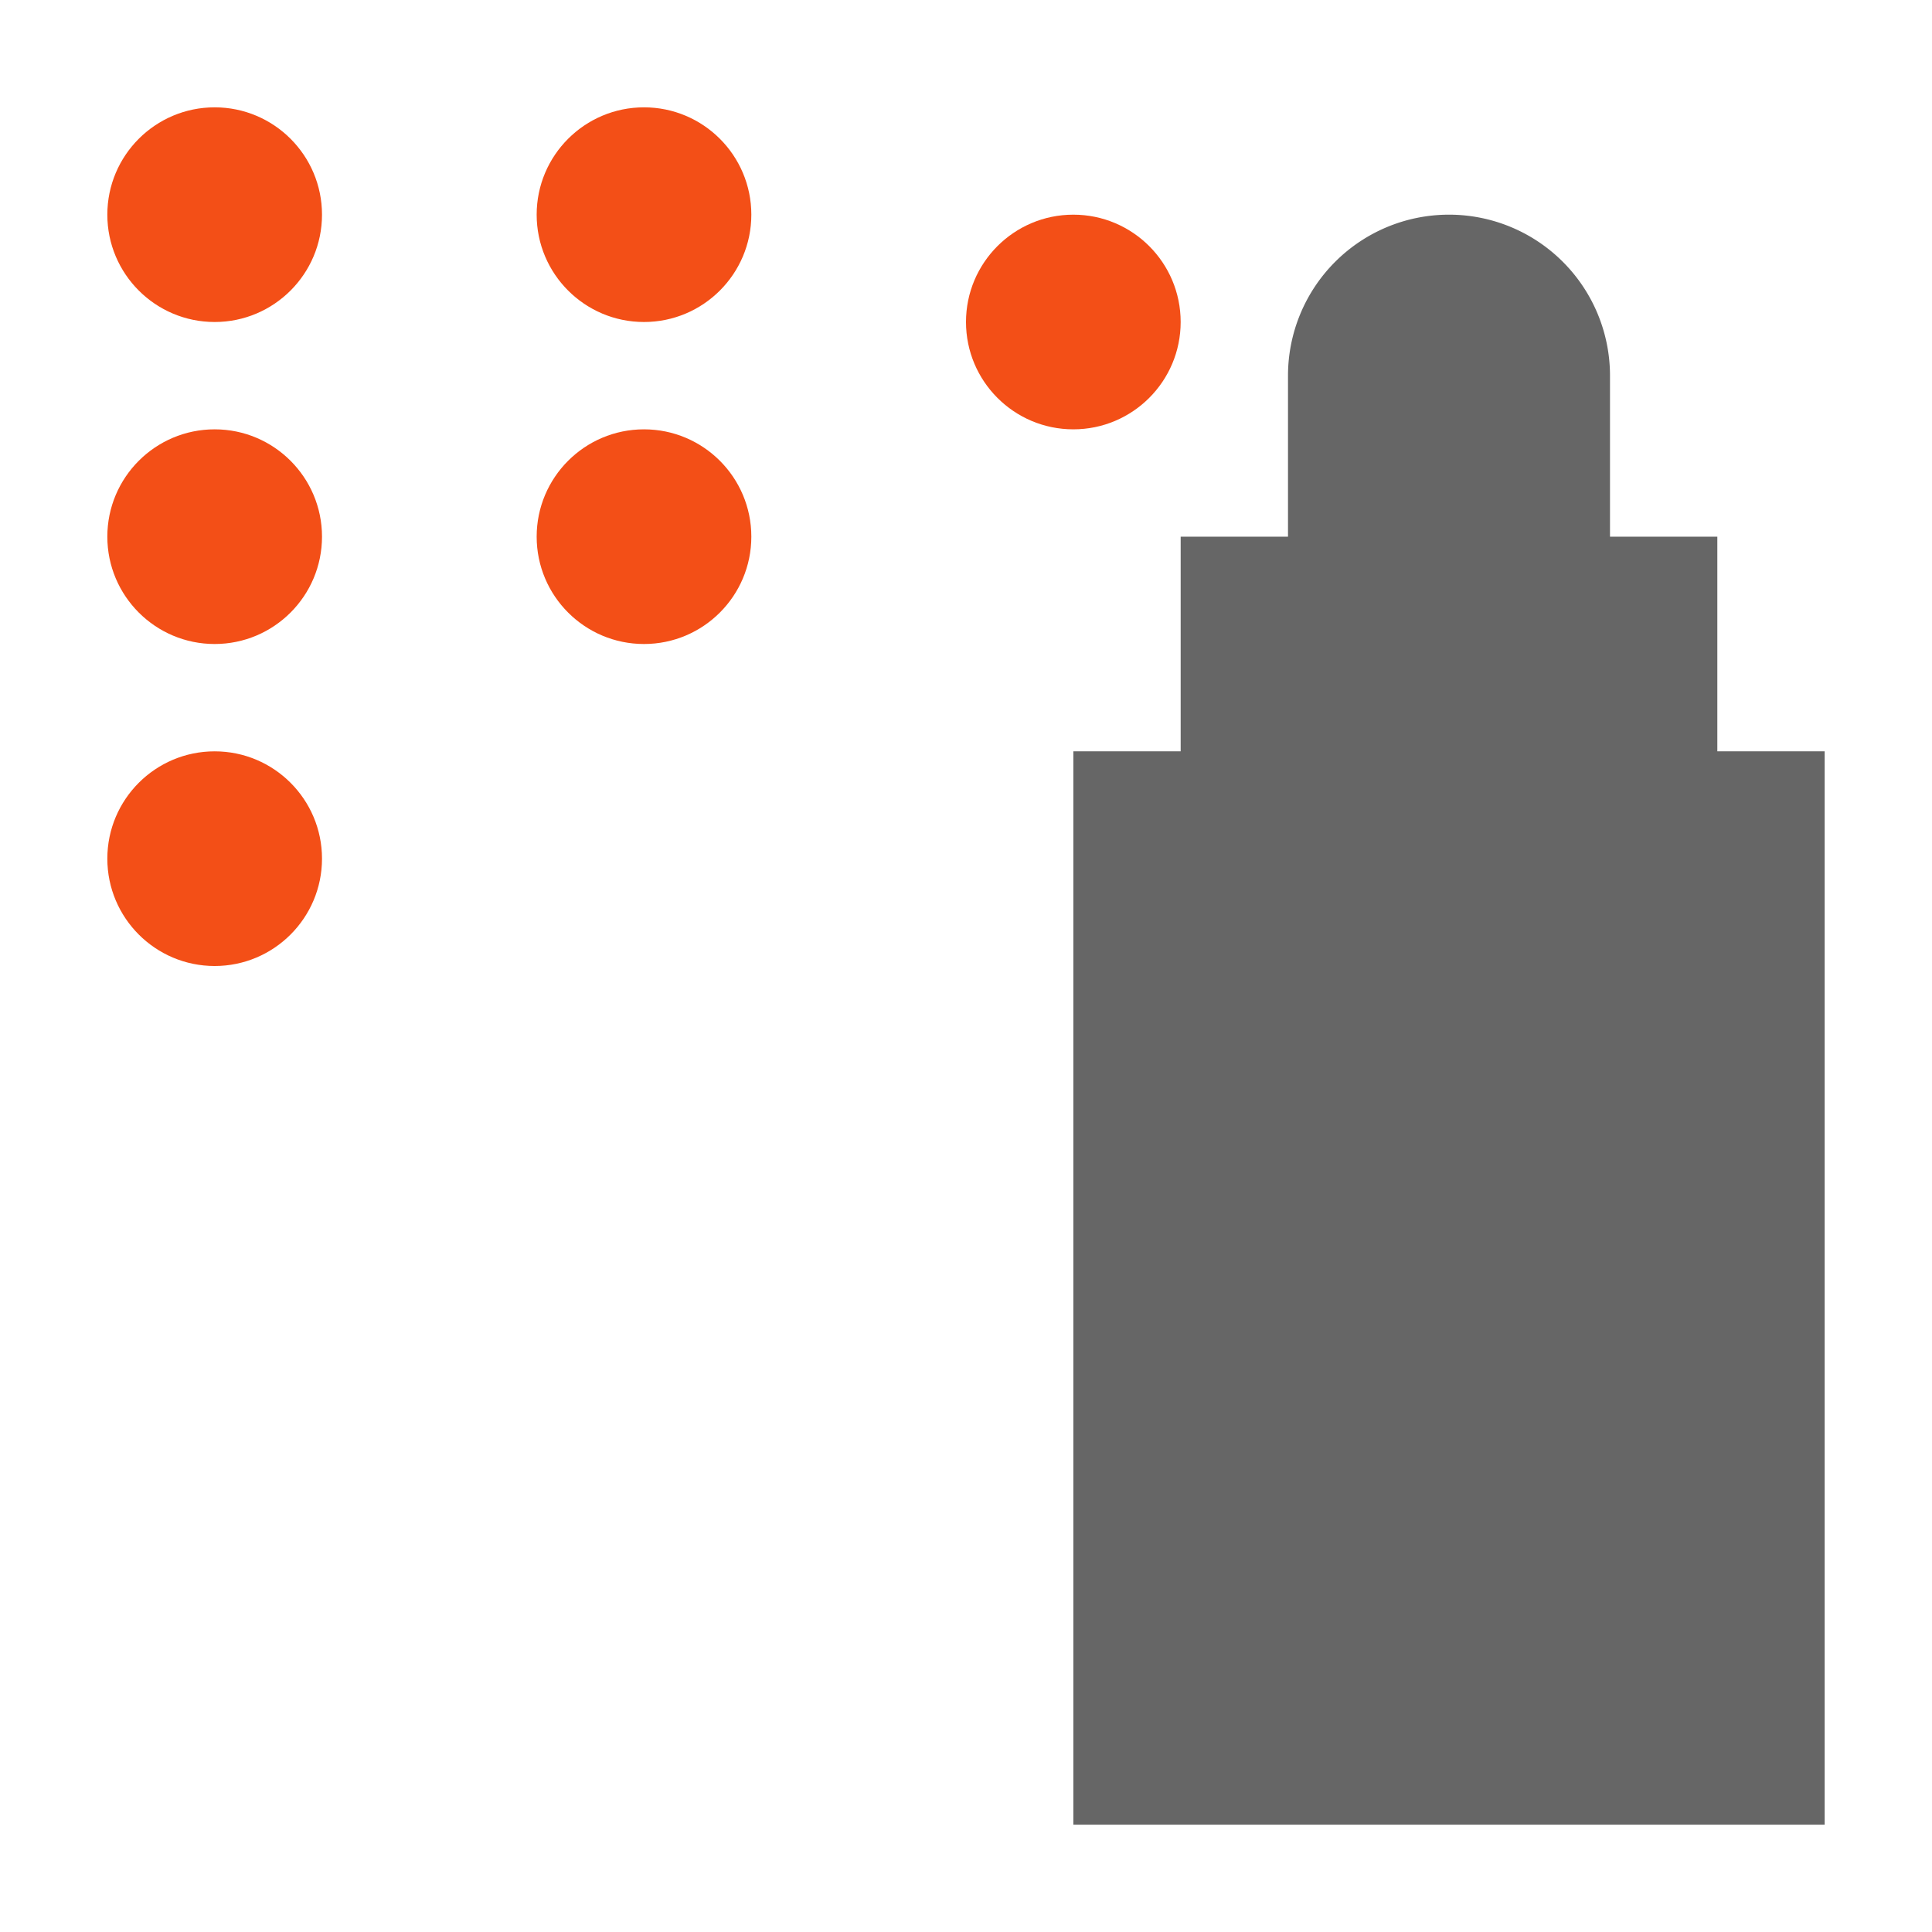 <svg width="18" height="18" version="1.1" viewBox="0 0 18 18" xmlns="http://www.w3.org/2000/svg">
 <defs>
  <style id="current-color-scheme" type="text/css">.ColorScheme-Text { color:#4d4d4d; }</style>
 </defs>
 <path d="m13.5 2a1.5 1.5 0 0 0-1.5 1.5v1.5h-1v2h-1v10h7v-10h-1v-2h-1v-1.5a1.5 1.5 0 0 0-1.5-1.5z" fill="#666"/>
 <path class="ColorScheme-Text" d="m2 1c-0.552 0-1 0.448-1 1-1e-6 0.552 0.448 1 1 1s1-0.448 1-1c8e-7 -0.552-0.448-1-1-1zm4 0c-0.552 0-1 0.448-1 1s0.448 1 1 1 1-0.448 1-1-0.448-1-1-1zm4 1c-0.552 0-1 0.448-1 1s0.448 1 1 1 1-0.448 1-1-0.448-1-1-1zm-8 2c-0.552-1.2e-6 -1 0.448-1 1s0.448 1 1 1c0.552 1.2e-6 1-0.448 1-1s-0.448-1-1-1zm4 0c-0.552 0-1 0.448-1 1s0.448 1 1 1 1-0.448 1-1-0.448-1-1-1zm-4 3c-0.552-1.2e-6 -1 0.448-1 1s0.448 1 1 1c0.552 1e-6 1-0.448 1-1s-0.448-1-1-1z" color="#4d4d4d" fill="#f34f17"/>
</svg>
